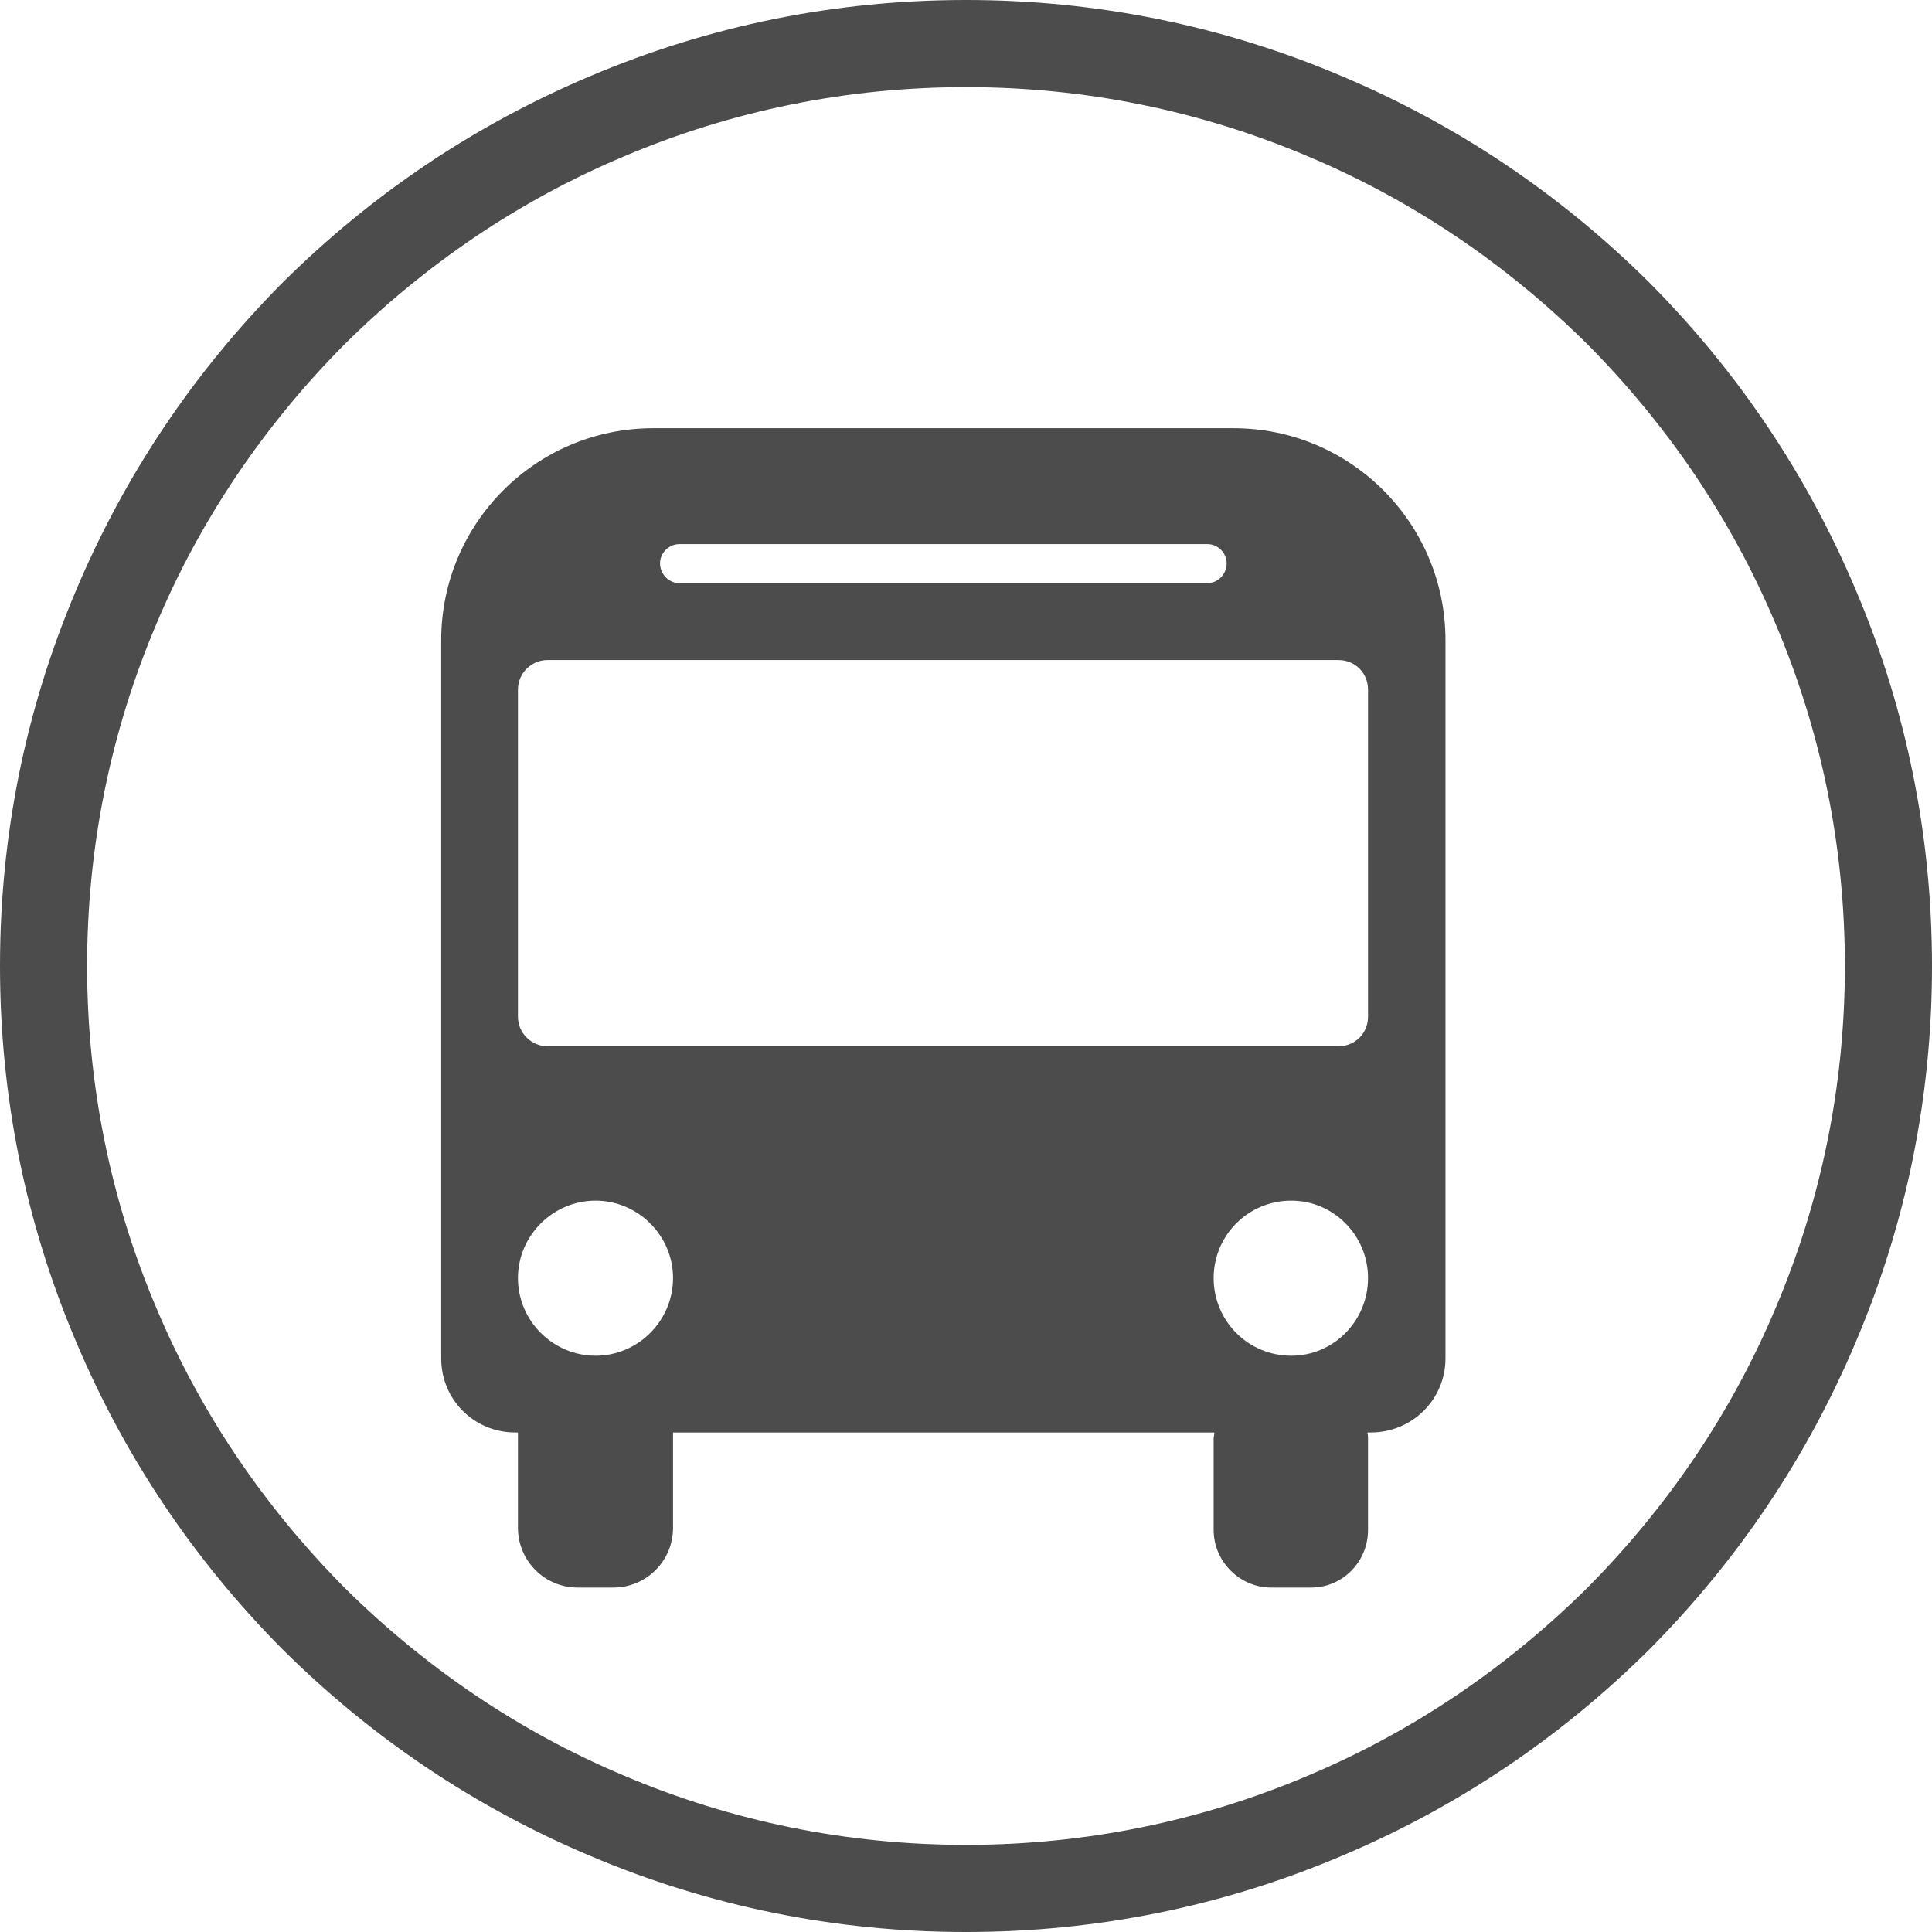 <?xml version="1.0" encoding="UTF-8"?>
<svg xmlns="http://www.w3.org/2000/svg" xmlns:xlink="http://www.w3.org/1999/xlink" width="11" height="11" viewBox="0 0 11 11">
<path fill-rule="nonzero" fill="rgb(30%,30%,30%)" fill-opacity="1" d="M 7.023 2.438 L 3.719 2.438 C 3.051 2.438 2.512 2.98 2.512 3.645 L 2.512 7.734 C 2.512 7.969 2.699 8.156 2.934 8.156 L 2.949 8.156 L 2.949 8.699 C 2.949 8.887 3.102 9.039 3.289 9.039 L 3.492 9.039 C 3.68 9.039 3.832 8.887 3.832 8.699 L 3.832 8.156 L 6.914 8.156 C 6.914 8.168 6.91 8.18 6.91 8.191 L 6.91 8.711 C 6.91 8.891 7.059 9.039 7.238 9.039 L 7.465 9.039 C 7.645 9.039 7.789 8.891 7.789 8.711 L 7.789 8.191 C 7.789 8.18 7.789 8.168 7.785 8.156 L 7.805 8.156 C 8.039 8.156 8.23 7.969 8.23 7.734 L 8.23 3.645 C 8.23 2.98 7.691 2.438 7.023 2.438 Z M 3.867 3.098 L 6.875 3.098 C 6.934 3.098 6.984 3.148 6.984 3.207 C 6.984 3.27 6.934 3.32 6.875 3.32 L 3.867 3.32 C 3.809 3.32 3.758 3.27 3.758 3.207 C 3.758 3.148 3.809 3.098 3.867 3.098 Z M 3.391 7.719 C 3.148 7.719 2.949 7.52 2.949 7.277 C 2.949 7.035 3.148 6.836 3.391 6.836 C 3.633 6.836 3.832 7.035 3.832 7.277 C 3.832 7.52 3.633 7.719 3.391 7.719 Z M 7.352 7.719 C 7.105 7.719 6.91 7.52 6.91 7.277 C 6.91 7.035 7.105 6.836 7.352 6.836 C 7.594 6.836 7.789 7.035 7.789 7.277 C 7.789 7.52 7.594 7.719 7.352 7.719 Z M 7.789 5.789 C 7.789 5.883 7.715 5.957 7.621 5.957 L 3.117 5.957 C 3.027 5.957 2.949 5.883 2.949 5.789 L 2.949 3.926 C 2.949 3.832 3.027 3.758 3.117 3.758 L 7.621 3.758 C 7.715 3.758 7.789 3.832 7.789 3.926 Z M 7.789 5.789 "/>
<path fill-rule="nonzero" fill="rgb(30%,30%,30%)" fill-opacity="1" d="M 5.5 11 C 4.758 11 4.039 10.855 3.359 10.566 C 2.703 10.289 2.117 9.895 1.609 9.391 C 1.105 8.883 0.711 8.297 0.434 7.641 C 0.145 6.961 0 6.242 0 5.5 C 0 4.758 0.145 4.039 0.434 3.359 C 0.711 2.703 1.105 2.117 1.609 1.609 C 2.117 1.105 2.703 0.711 3.359 0.434 C 4.039 0.145 4.758 0 5.5 0 C 6.242 0 6.961 0.145 7.641 0.434 C 8.297 0.711 8.883 1.105 9.391 1.609 C 9.895 2.117 10.289 2.703 10.566 3.359 C 10.855 4.039 11 4.758 11 5.5 C 11 6.242 10.855 6.961 10.566 7.641 C 10.289 8.297 9.895 8.883 9.391 9.391 C 8.883 9.895 8.297 10.289 7.641 10.566 C 6.961 10.855 6.242 11 5.5 11 Z M 5.5 0.496 C 4.824 0.496 4.168 0.629 3.551 0.891 C 2.957 1.141 2.422 1.504 1.961 1.961 C 1.504 2.422 1.141 2.957 0.891 3.551 C 0.629 4.168 0.496 4.824 0.496 5.5 C 0.496 6.176 0.629 6.832 0.891 7.449 C 1.141 8.043 1.504 8.578 1.961 9.039 C 2.422 9.496 2.957 9.859 3.551 10.109 C 4.168 10.371 4.824 10.504 5.5 10.504 C 6.176 10.504 6.832 10.371 7.449 10.109 C 8.043 9.859 8.578 9.496 9.039 9.039 C 9.496 8.578 9.859 8.043 10.109 7.449 C 10.371 6.832 10.504 6.176 10.504 5.5 C 10.504 4.824 10.371 4.168 10.109 3.551 C 9.859 2.957 9.496 2.422 9.039 1.961 C 8.578 1.504 8.043 1.141 7.449 0.891 C 6.832 0.629 6.176 0.496 5.5 0.496 Z M 5.5 0.496 "/>
</svg>
